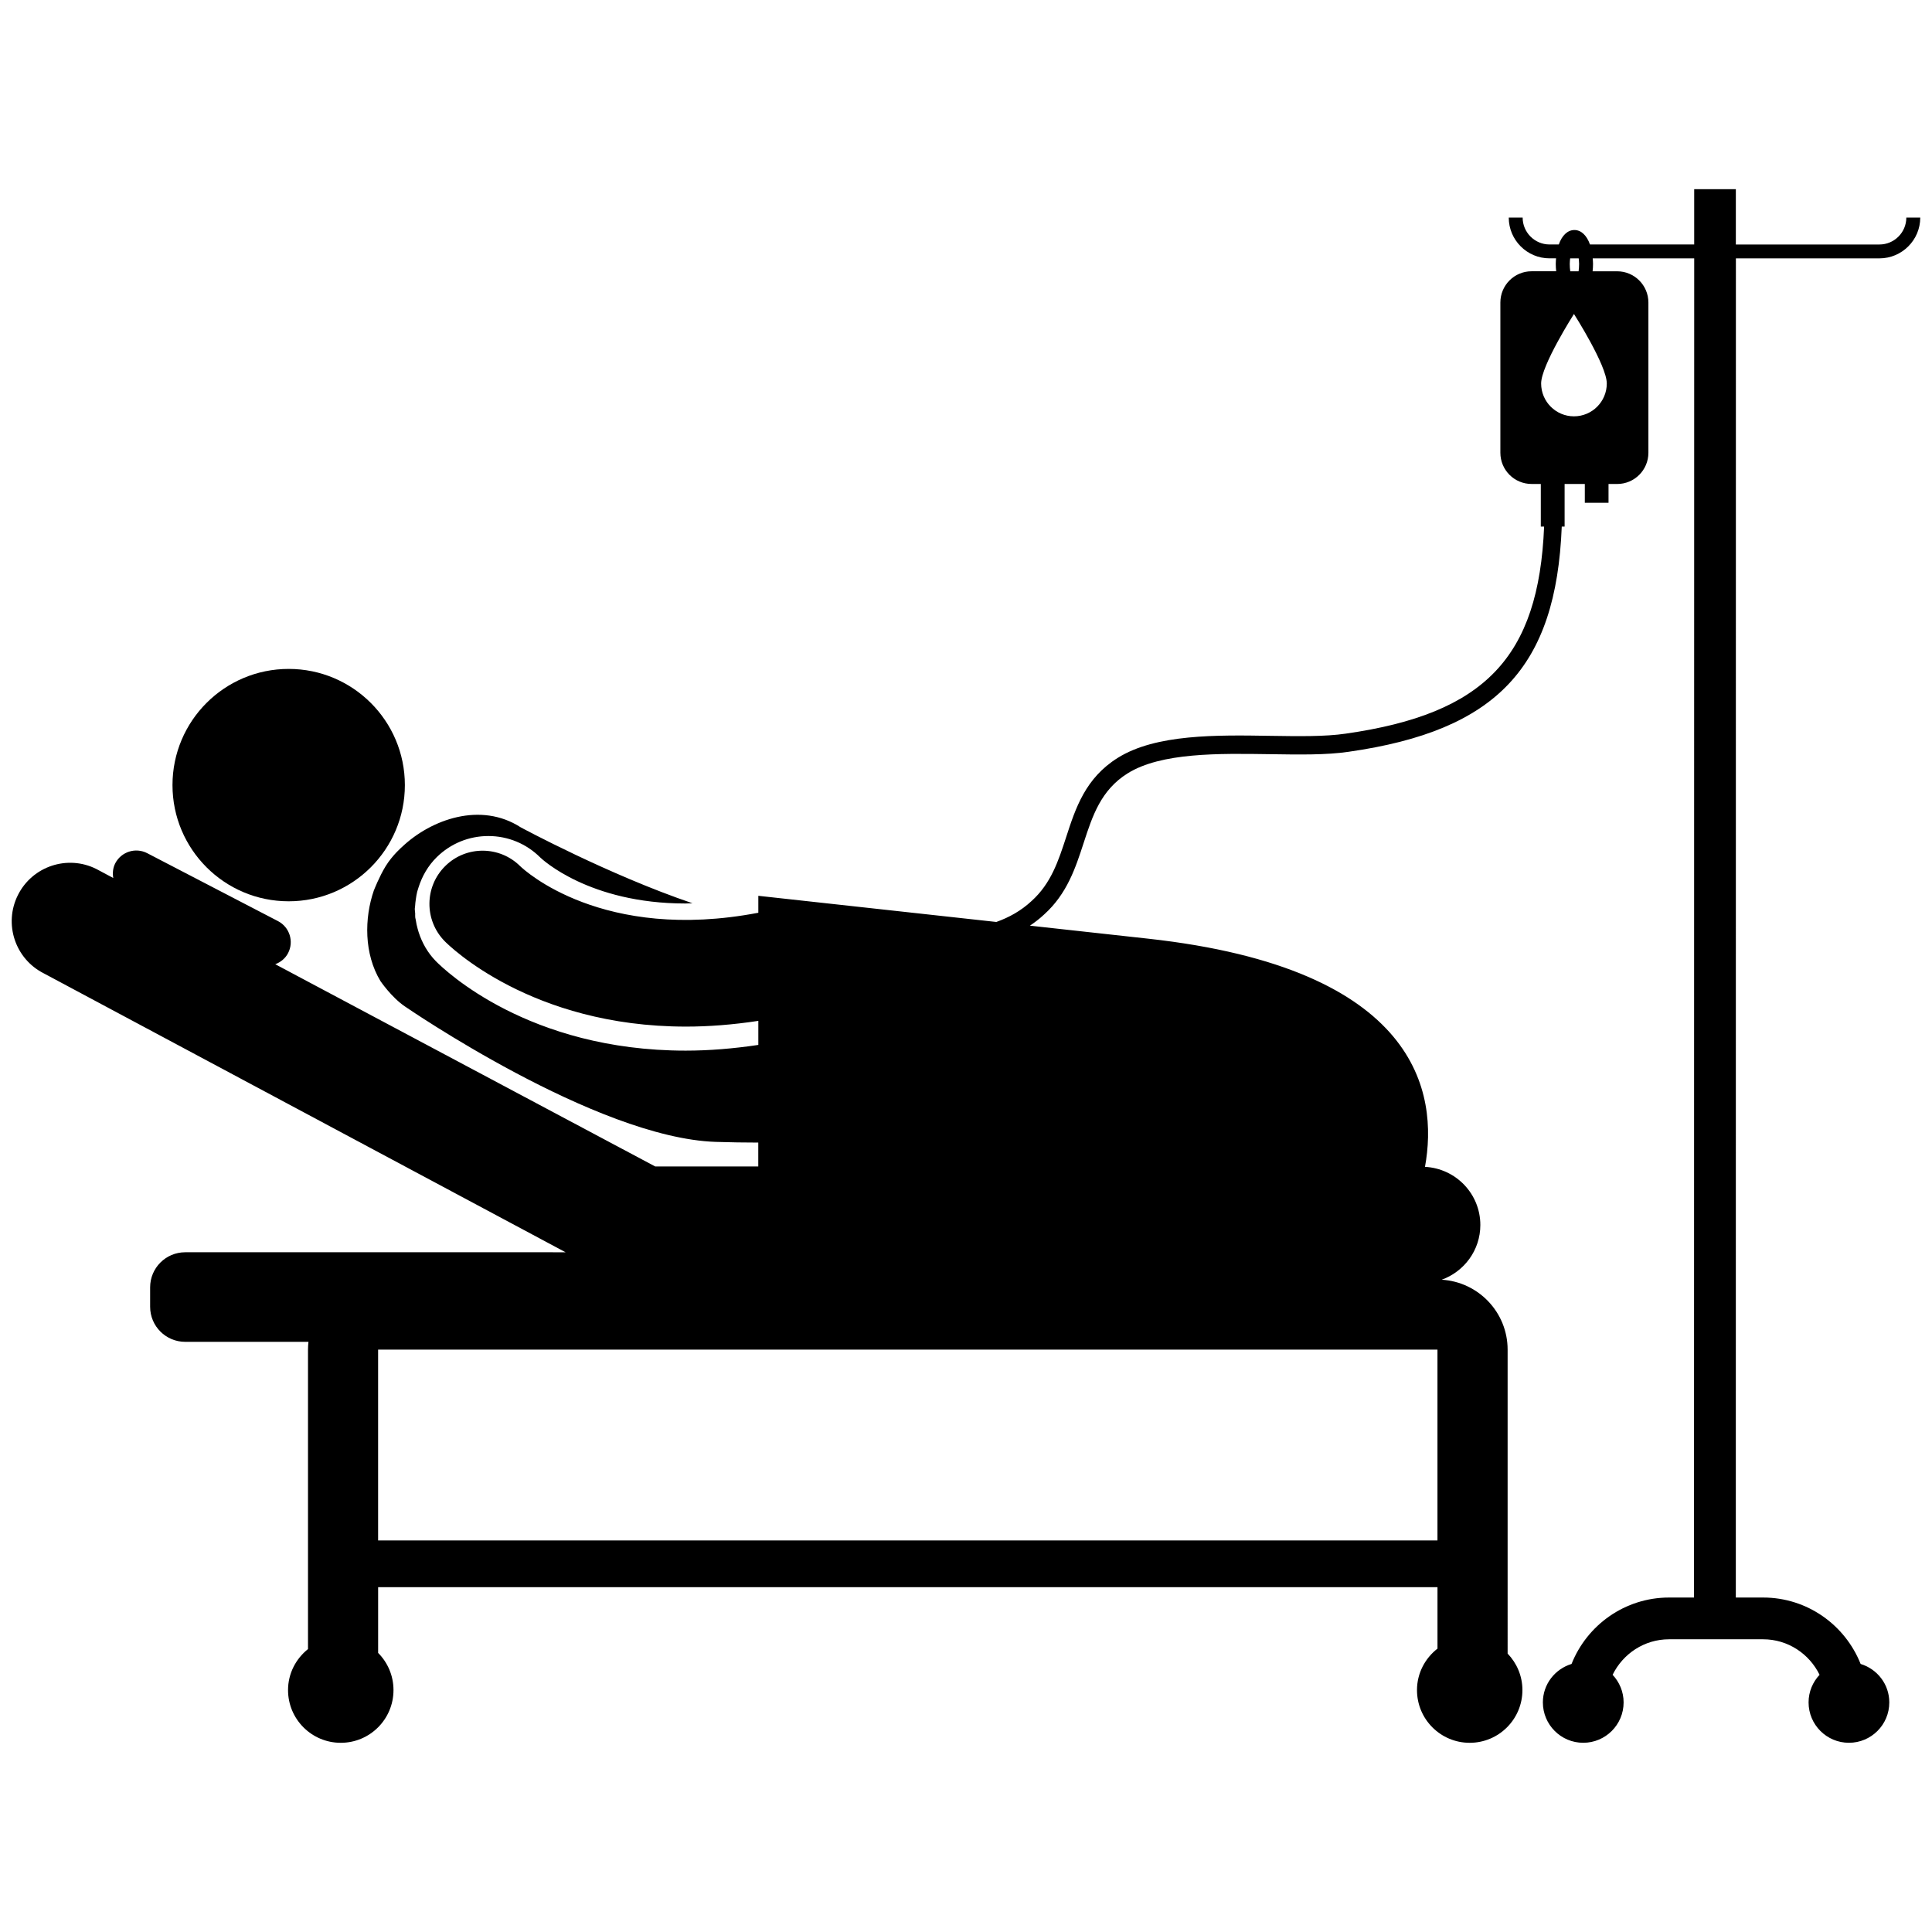 <?xml version="1.0" encoding="utf-8"?>
<!-- Generator: Adobe Illustrator 16.0.0, SVG Export Plug-In . SVG Version: 6.00 Build 0)  -->
<!DOCTYPE svg PUBLIC "-//W3C//DTD SVG 1.1//EN" "http://www.w3.org/Graphics/SVG/1.1/DTD/svg11.dtd">
<svg version="1.1" id="Layer_1" xmlns="http://www.w3.org/2000/svg" xmlns:xlink="http://www.w3.org/1999/xlink" x="0px" y="0px"
	 width="100px" height="100px" viewBox="0 0 100 100" enable-background="new 0 0 100 100" xml:space="preserve">
<g>
	<path d="M97.279,13.373c1.164,0,2.113-0.947,2.113-2.111h-0.721c0,0.768-0.623,1.393-1.393,1.393h-7.431V9.793h-2.156v2.861h-5.394
		c-0.166-0.466-0.452-0.748-0.807-0.748c-0.354,0-0.643,0.282-0.807,0.748h-0.479c-0.767,0-1.392-0.625-1.392-1.393h-0.719
		c0,1.164,0.947,2.111,2.11,2.111h0.338c-0.006,0.093-0.015,0.187-0.015,0.285c0,0.134,0.009,0.262,0.022,0.384h-1.275
		c-0.892,0-1.614,0.726-1.614,1.617v7.776c0,0.893,0.723,1.616,1.614,1.616h0.479v2.206h0.171
		c-0.28,6.772-3.077,9.689-10.258,10.716c-1.083,0.161-2.466,0.137-3.931,0.115c-2.766-0.044-5.906-0.094-7.877,1.139
		c-1.679,1.048-2.185,2.602-2.673,4.104c-0.402,1.232-0.781,2.397-1.789,3.306c-0.545,0.507-1.159,0.847-1.824,1.085
		c-12.313-1.354-12.32-1.354-12.32-1.354v0.877c-8.062,1.543-12.11-2.202-12.323-2.408c-1.068-1.064-2.798-1.075-3.874-0.017
		c-1.088,1.065-1.103,2.811-0.038,3.896c0.211,0.216,4.449,4.422,12.491,4.422c1.166,0,2.418-0.095,3.744-0.297v1.245
		c-1.273,0.19-2.532,0.296-3.758,0.296c-8.139,0-12.466-4.157-12.933-4.631c-0.421-0.43-0.713-0.946-0.892-1.503
		c-0.019-0.052-0.031-0.105-0.047-0.16c-0.044-0.157-0.08-0.315-0.102-0.479c-0.006-0.041-0.022-0.079-0.026-0.121
		c-0.009-0.07,0-0.141-0.003-0.21c-0.004-0.078-0.022-0.152-0.021-0.231c0-0.046,0.013-0.091,0.016-0.137
		c0.006-0.125,0.021-0.246,0.039-0.368c0.019-0.131,0.038-0.259,0.07-0.386c0.019-0.07,0.043-0.14,0.065-0.21
		c0.186-0.591,0.497-1.137,0.951-1.582c0.717-0.702,1.663-1.09,2.668-1.09c1.015,0,1.971,0.396,2.689,1.113
		c0.088,0.084,2.523,2.379,7.505,2.379c0.122,0,0.248-0.008,0.372-0.012c-4.335-1.47-8.893-3.931-8.893-3.931
		c-2.07-1.336-4.631-0.414-6.135,1.009c0,0-0.502,0.429-0.855,1.003c-0.336,0.549-0.601,1.235-0.601,1.235l-0.008,0.016
		c-0.5,1.445-0.512,3.287,0.34,4.695c0,0,0.576,0.85,1.275,1.319c0,0,9.863,6.797,16.078,7.005c0.755,0.025,1.485,0.034,2.203,0.036
		v1.237h-5.333L14.247,49.908c0.275-0.103,0.519-0.295,0.664-0.575c0.312-0.603,0.078-1.344-0.522-1.656l-6.768-3.516
		c-0.603-0.313-1.343-0.078-1.656,0.524c-0.126,0.244-0.144,0.508-0.103,0.76l-0.874-0.466c-1.493-0.749-3.311-0.146-4.06,1.347
		s-0.146,3.31,1.347,4.059l26.999,14.432H9.586c-1.002,0-1.815,0.813-1.815,1.814v1.008c0,1.002,0.813,1.814,1.815,1.814h6.38
		c-0.015,0.133-0.024,0.268-0.024,0.403v15.5c-0.625,0.5-1.033,1.26-1.033,2.122c0,1.507,1.222,2.729,2.729,2.729
		c1.508,0,2.729-1.222,2.729-2.729c0-0.751-0.305-1.431-0.795-1.924v-3.401h54.832v3.179c-0.641,0.499-1.061,1.271-1.061,2.146
		c0,1.507,1.22,2.729,2.728,2.729c1.507,0,2.729-1.222,2.729-2.729c0-0.734-0.294-1.398-0.766-1.889V69.856
		c0-1.928-1.511-3.504-3.411-3.618c1.162-0.421,1.999-1.525,1.999-2.833c0-1.616-1.271-2.925-2.865-3.009
		c0.691-3.799-0.308-10.269-14.334-11.811c-2.294-0.252-4.313-0.475-6.114-0.673c0.253-0.17,0.499-0.357,0.732-0.576
		c1.191-1.072,1.628-2.413,2.05-3.711c0.458-1.403,0.89-2.729,2.273-3.595c1.734-1.084,4.727-1.033,7.36-0.994
		c1.505,0.023,2.925,0.047,4.081-0.124c7.665-1.096,10.741-4.373,11.031-11.655h0.148v-2.206h1.046v0.974h1.227v-0.974h0.448
		c0.893,0,1.616-0.724,1.616-1.616v-7.776c0-0.892-0.724-1.617-1.616-1.617h-1.272c0.014-0.122,0.022-0.25,0.022-0.384
		c0-0.099-0.009-0.192-0.017-0.285h5.254l-0.01,69.315h-1.291c-2.291,0-4.249,1.429-5.048,3.438
		c-0.856,0.261-1.484,1.048-1.484,1.99c0,1.154,0.936,2.09,2.088,2.09c1.155,0,2.091-0.936,2.091-2.09
		c0-0.555-0.22-1.055-0.569-1.429c0.531-1.084,1.635-1.838,2.923-1.838h4.866c1.287,0,2.392,0.754,2.923,1.838
		c-0.351,0.374-0.569,0.874-0.569,1.429c0,1.154,0.935,2.09,2.089,2.09s2.089-0.936,2.089-2.09c0-0.942-0.627-1.729-1.484-1.99
		c-0.798-2.01-2.757-3.438-5.047-3.438h-1.413l0.004-69.315H97.279z M74.403,69.856v9.877H19.571v-9.877H74.403z M81.271,13.373
		h0.442c0.007,0.091,0.021,0.178,0.021,0.285c0,0.142-0.011,0.27-0.027,0.384h-0.43c-0.016-0.114-0.027-0.242-0.027-0.384
		C81.249,13.551,81.263,13.464,81.271,13.373z M83.167,19.849c0,0.938-0.761,1.7-1.699,1.7s-1.699-0.762-1.699-1.7
		c0-0.938,1.699-3.598,1.699-3.598S83.167,18.911,83.167,19.849z"/>
	<circle cx="14.942" cy="40.637" r="6.014"/>
</g>
</svg>

